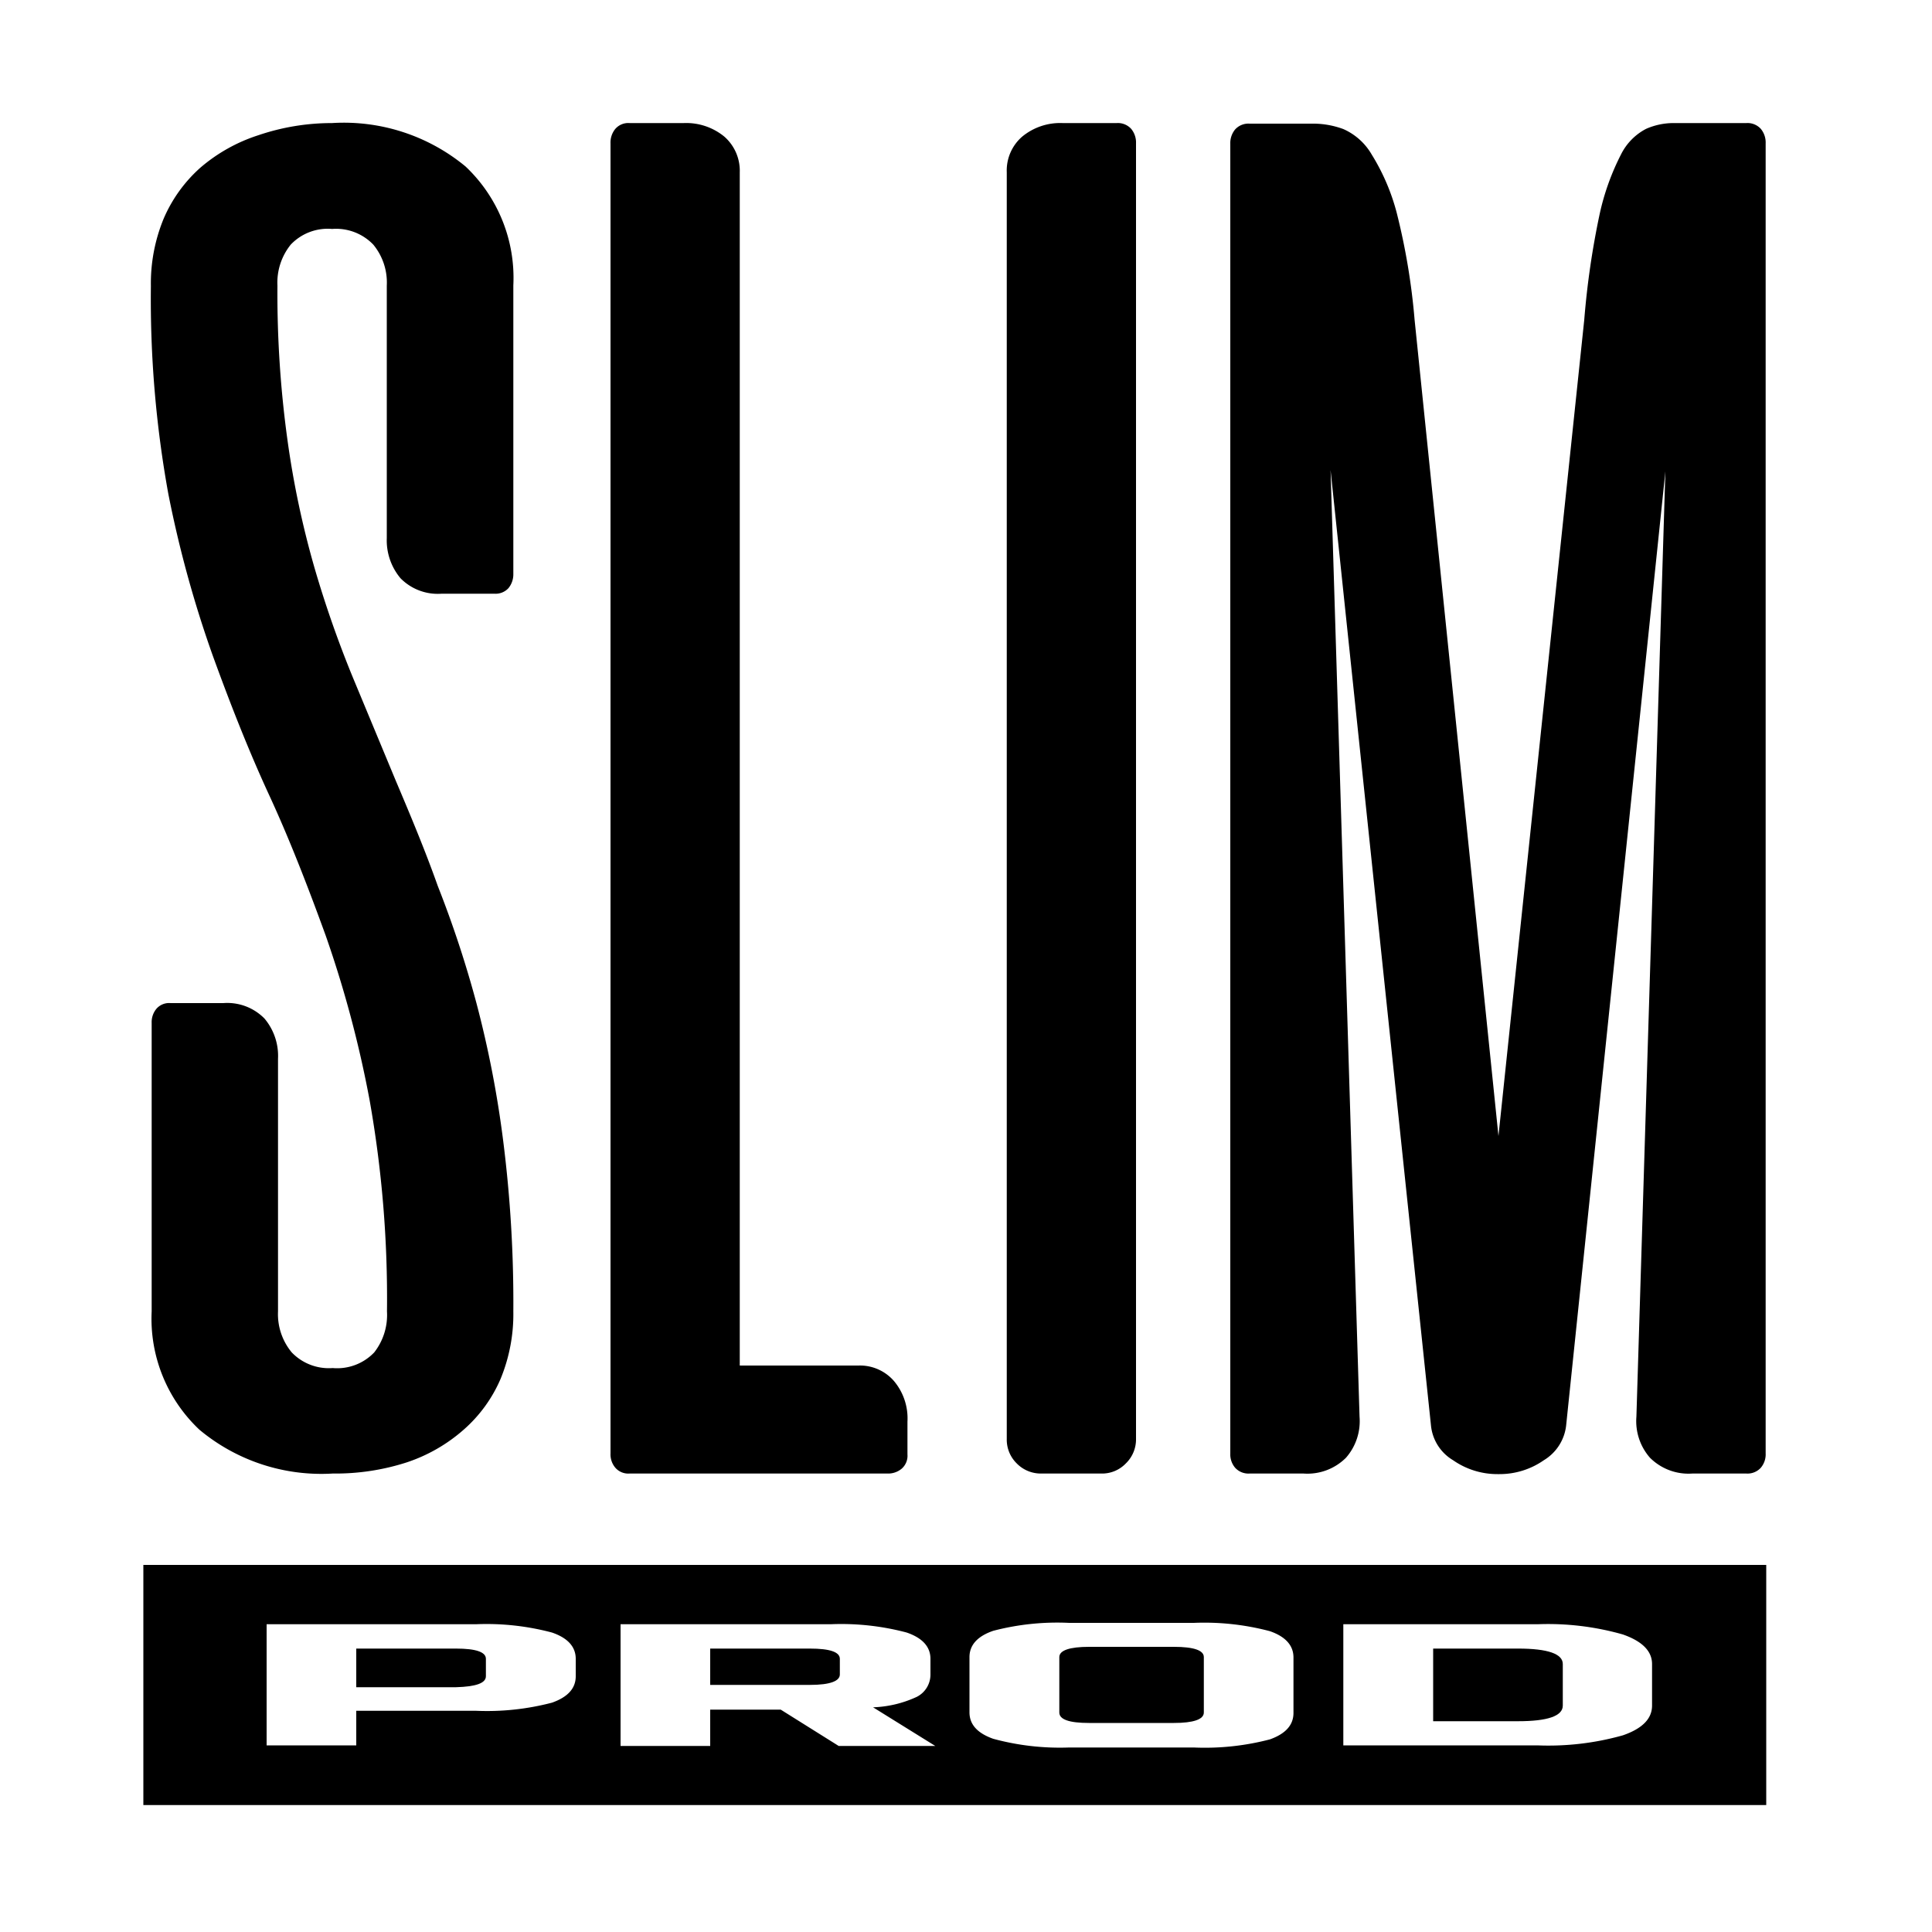 <svg xmlns="http://www.w3.org/2000/svg" viewBox="0 0 100 100"><path d="M17.22,76.27a12,12,0,0,0,3.84-.58A8.5,8.5,0,0,0,24,74a7.34,7.34,0,0,0,1.91-2.63,8.79,8.79,0,0,0,.66-3.49,66.53,66.53,0,0,0-.52-8.79,54.63,54.63,0,0,0-1.39-7.17,56,56,0,0,0-2-6.06C22,44,21.24,42.19,20.49,40.42l-2.22-5.34a56.31,56.31,0,0,1-2-5.72,47.27,47.27,0,0,1-1.39-6.58,55.44,55.44,0,0,1-.52-8,3.13,3.13,0,0,1,.69-2.12,2.64,2.64,0,0,1,2.14-.81,2.67,2.67,0,0,1,2.13.81,3.08,3.08,0,0,1,.7,2.12V27.85a3.05,3.05,0,0,0,.71,2.08,2.7,2.7,0,0,0,2.13.8h2.73a.9.9,0,0,0,.73-.29,1.13,1.13,0,0,0,.25-.73V14.77a7.93,7.93,0,0,0-2.47-6.15,9.88,9.88,0,0,0-6.91-2.25A11.83,11.83,0,0,0,13.37,7a8.69,8.69,0,0,0-3,1.68,7.47,7.47,0,0,0-1.9,2.64,8.79,8.79,0,0,0-.66,3.49,56.41,56.41,0,0,0,.9,10.74A58.83,58.83,0,0,0,11,33.9c.92,2.54,1.89,5,2.93,7.25s2,4.72,2.93,7.28a57.91,57.91,0,0,1,2.27,8.51,58.65,58.65,0,0,1,.9,10.94A3.14,3.14,0,0,1,19.37,70a2.65,2.65,0,0,1-2.15.81A2.66,2.66,0,0,1,15.1,70a3.1,3.1,0,0,1-.71-2.12V54.8a3,3,0,0,0-.7-2.08,2.7,2.7,0,0,0-2.13-.8H8.83a.87.87,0,0,0-.73.29,1.08,1.08,0,0,0-.25.73V67.88A7.89,7.89,0,0,0,10.32,74,9.85,9.85,0,0,0,17.22,76.27Z"/><path d="M32.59,76.27H45.93a1.09,1.09,0,0,0,.74-.25.89.89,0,0,0,.3-.74v-1.7a3,3,0,0,0-.7-2.1,2.33,2.33,0,0,0-1.84-.8H38.29V8.92a2.35,2.35,0,0,0-.8-1.85,3.11,3.11,0,0,0-2.1-.7h-2.8a.89.89,0,0,0-.74.3,1.11,1.11,0,0,0-.25.75V75.23a1.07,1.07,0,0,0,.25.74A.89.89,0,0,0,32.59,76.27Z"/><path d="M53.91,76.27H57a1.7,1.7,0,0,0,1.27-.52,1.73,1.73,0,0,0,.53-1.27V7.42a1.11,1.11,0,0,0-.25-.75.93.93,0,0,0-.75-.3H55a3.09,3.09,0,0,0-2.09.7,2.32,2.32,0,0,0-.8,1.85V74.48a1.72,1.72,0,0,0,.52,1.27A1.74,1.74,0,0,0,53.91,76.27Z"/><path d="M91.14,6.67a.93.93,0,0,0-.75-.3H86.6a3.53,3.53,0,0,0-1.4.3A3,3,0,0,0,83.9,8a12.67,12.67,0,0,0-1.1,3.07A42.86,42.86,0,0,0,82,16.56L77.56,58.8,73.22,16.56A34.22,34.22,0,0,0,72.29,11,11,11,0,0,0,71,8a3.18,3.18,0,0,0-1.47-1.32,4.54,4.54,0,0,0-1.48-.28H64.68a.93.93,0,0,0-.75.3,1.11,1.11,0,0,0-.25.75V75.23a1.07,1.07,0,0,0,.25.74.93.93,0,0,0,.75.3h2.79a2.82,2.82,0,0,0,2.2-.82,2.87,2.87,0,0,0,.7-2.12l-1.5-49,5.2,49.48a2.36,2.36,0,0,0,1.14,1.77,4,4,0,0,0,2.3.72h.1a4,4,0,0,0,2.3-.72,2.41,2.41,0,0,0,1.15-1.77L86.2,24.4,84.7,73.33a2.87,2.87,0,0,0,.7,2.12,2.82,2.82,0,0,0,2.2.82h2.79a.93.93,0,0,0,.75-.3,1.07,1.07,0,0,0,.25-.74V7.42A1.11,1.11,0,0,0,91.14,6.67Z"/><path d="M80.89,88.28V86.13c0-.53-.78-.8-2.32-.8H74.18v3.76h4.39C80.11,89.09,80.89,88.82,80.89,88.28Z"/><path d="M43.47,86.67v-.81c0-.35-.51-.53-1.55-.53H36.76v1.88h5.16C43,87.21,43.47,87,43.47,86.67Z"/><path d="M56.37,89.18h4.39c1,0,1.55-.18,1.55-.54V85.77c0-.35-.52-.53-1.55-.53H56.37c-1,0-1.54.18-1.54.53v2.87C54.83,89,55.34,89.18,56.37,89.18Z"/><path d="M25.15,86.76v-.9c0-.35-.51-.53-1.55-.53H18.44v2H23.6C24.64,87.3,25.15,87.12,25.15,86.76Z"/><path d="M7.42,93.43h84V81h-84Zm62.11-9.36H79.6A14.14,14.14,0,0,1,84,84.6c1,.35,1.51.86,1.51,1.53v2.15c0,.68-.5,1.19-1.51,1.54a14.2,14.2,0,0,1-4.42.52H69.53Zm-19.35,1.7c0-.62.41-1.08,1.23-1.36A13.09,13.09,0,0,1,55.34,84h6.45a13.21,13.21,0,0,1,3.94.43c.81.28,1.22.74,1.22,1.36v2.87c0,.63-.41,1.08-1.22,1.37a13.28,13.28,0,0,1-3.94.42H55.34A13.16,13.16,0,0,1,51.41,90c-.82-.29-1.23-.74-1.23-1.37Zm-18.06-1.7H43a13.18,13.18,0,0,1,3.93.43c.82.28,1.23.74,1.23,1.36v.81a1.29,1.29,0,0,1-.71,1.16,5.85,5.85,0,0,1-2.26.54l3.22,2h-5l-3-1.88H36.76v1.88H32.12Zm-18.32,0H24.64a13.18,13.18,0,0,1,3.93.43c.82.28,1.23.74,1.23,1.36v.9c0,.63-.41,1.08-1.23,1.37a13.25,13.25,0,0,1-3.93.42h-6.2v1.79H13.8Z"/></svg>